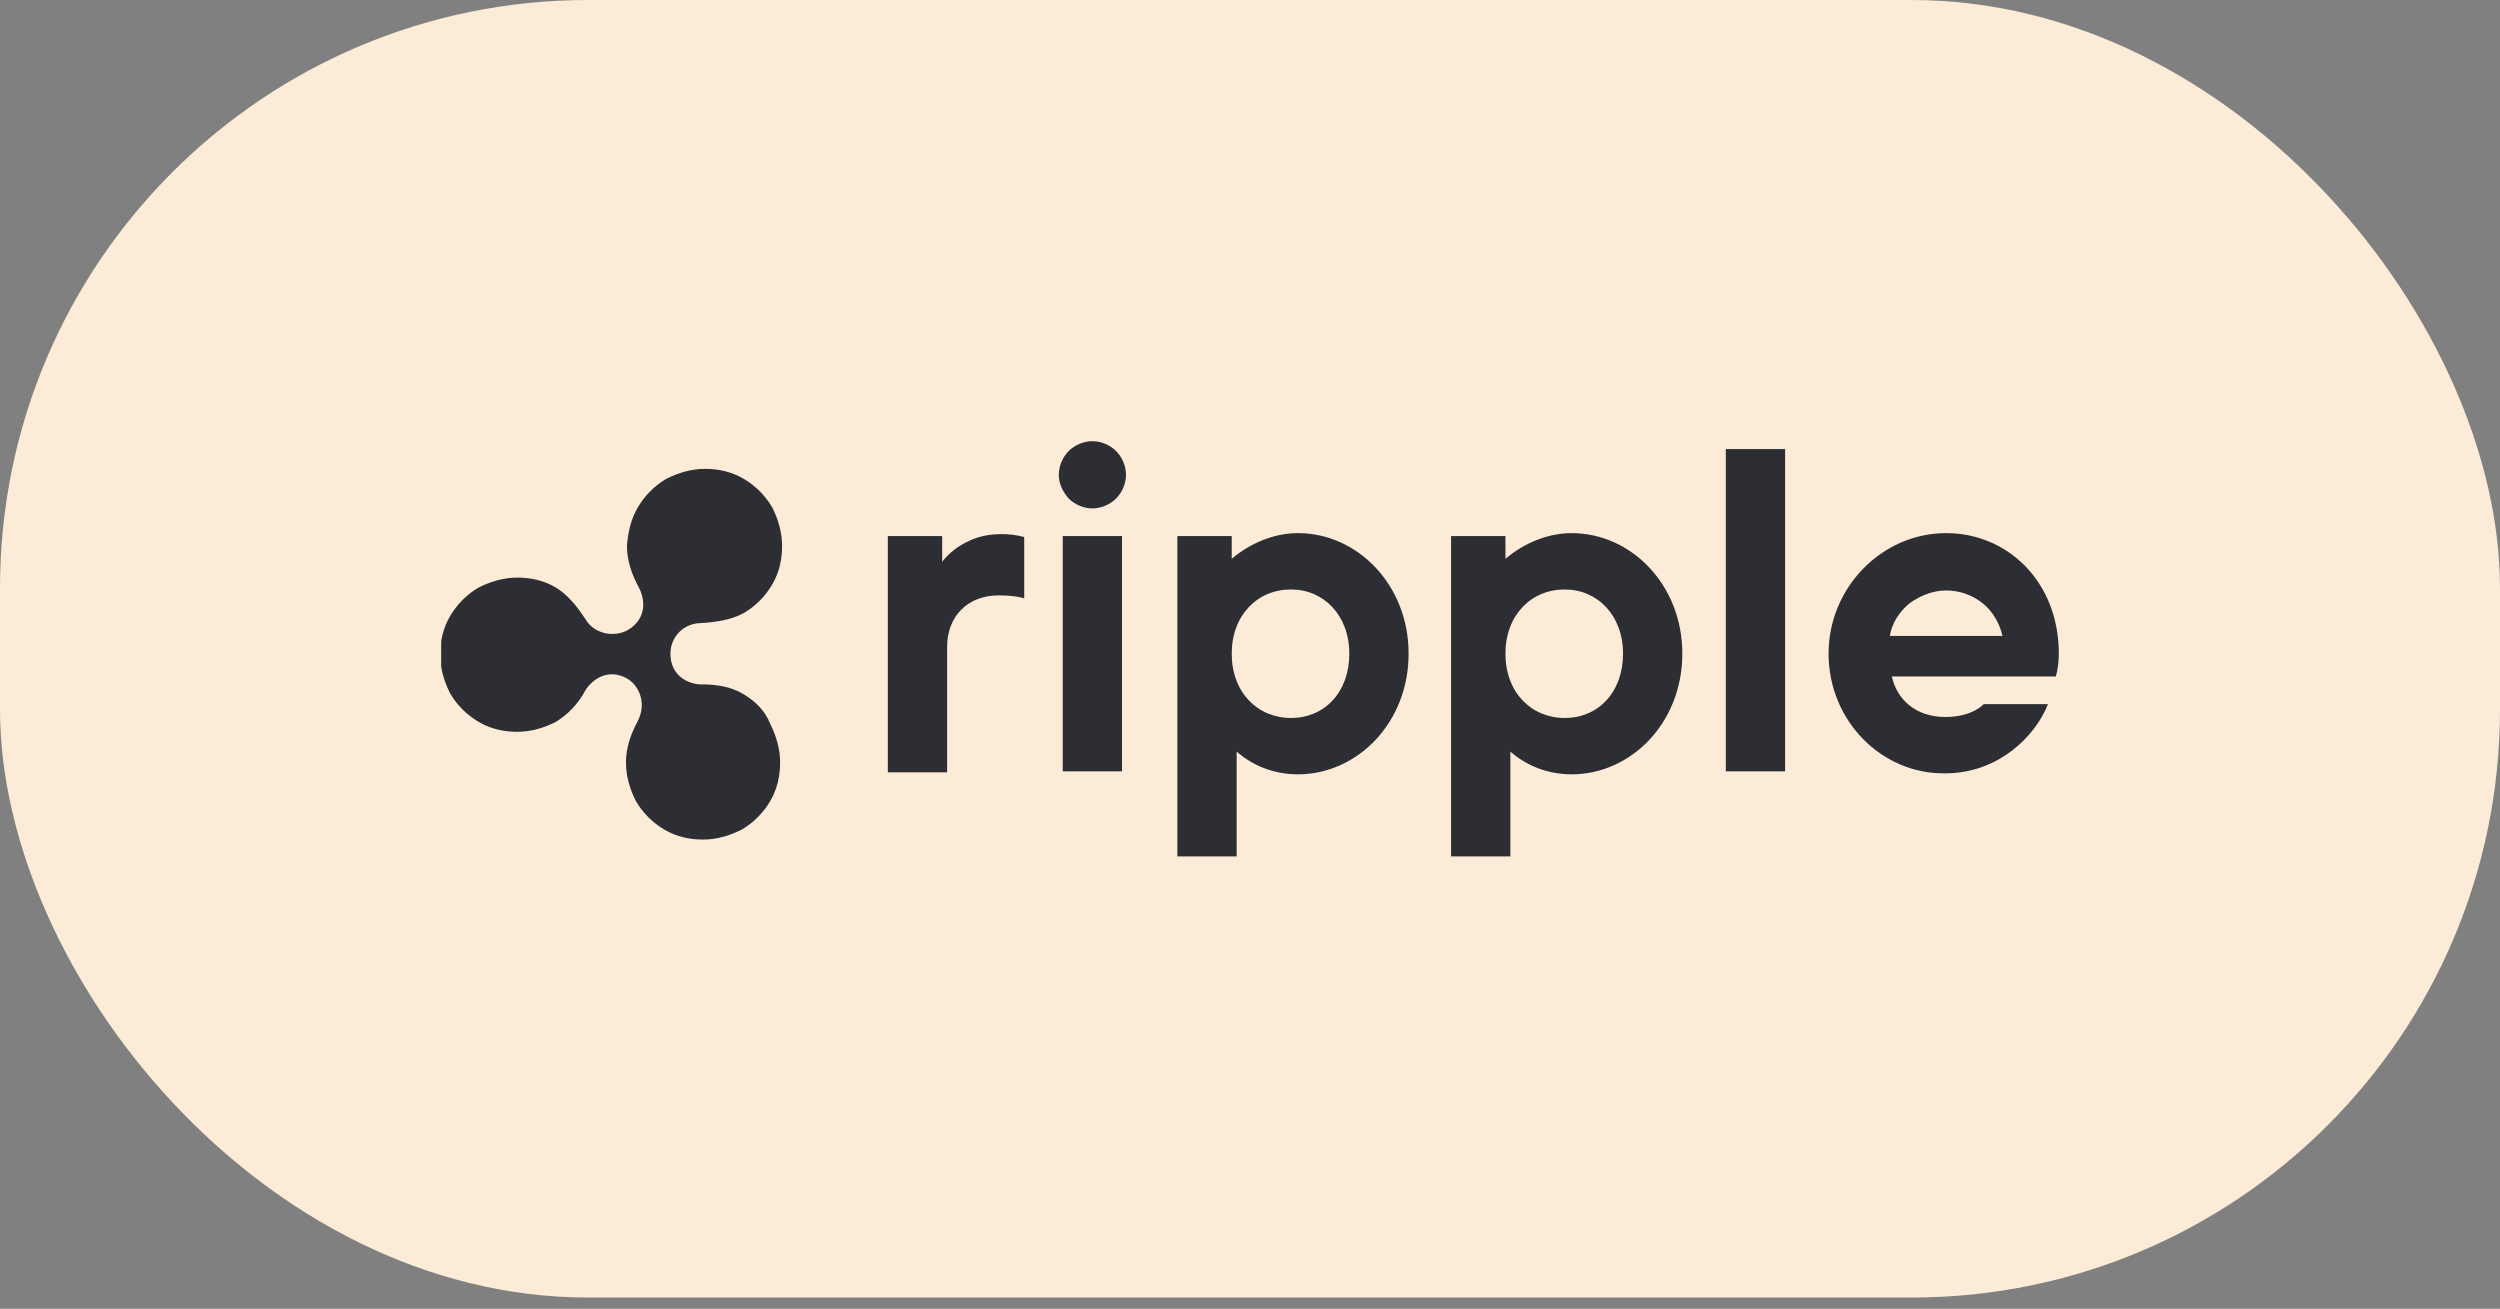 <svg width="170" height="89" viewBox="0 0 170 89" fill="none" xmlns="http://www.w3.org/2000/svg">
<rect x="0" y="0" width="170" height="89" fill="#808080" stroke="none"/>
<rect width="170" height="88.233" rx="40" fill="#FBEBD7"/>
<g clip-path="url(#clip0_2070_687)">
<path d="M50.562 47.209C49.688 46.671 48.68 46.537 47.672 46.537C46.866 46.537 45.589 45.999 45.589 44.453C45.589 43.915 45.791 43.377 46.194 42.974C46.597 42.571 47.135 42.369 47.672 42.369C48.68 42.302 49.688 42.167 50.562 41.697C51.368 41.226 52.04 40.554 52.511 39.747C52.981 38.941 53.182 38.067 53.182 37.126C53.182 36.184 52.914 35.31 52.511 34.504C52.04 33.697 51.368 33.025 50.562 32.554C49.755 32.084 48.882 31.882 47.941 31.882C47 31.882 46.127 32.151 45.321 32.554C44.514 33.025 43.842 33.697 43.372 34.504C42.901 35.31 42.7 36.184 42.633 37.126C42.633 38.134 42.969 39.075 43.439 39.949C43.842 40.688 44.044 42.033 42.7 42.839C42.23 43.108 41.625 43.175 41.087 43.041C40.55 42.907 40.079 42.571 39.81 42.1C39.273 41.293 38.668 40.487 37.795 39.949C36.988 39.478 36.115 39.277 35.174 39.277C34.233 39.277 33.36 39.545 32.553 39.949C31.747 40.419 31.075 41.092 30.605 41.898C30.134 42.705 29.933 43.579 29.933 44.52C29.933 45.461 30.201 46.335 30.605 47.142C31.075 47.948 31.747 48.62 32.553 49.091C33.36 49.562 34.233 49.763 35.174 49.763C36.115 49.763 36.988 49.494 37.795 49.091C38.668 48.553 39.34 47.814 39.81 46.94C40.214 46.268 41.289 45.394 42.633 46.133C43.103 46.402 43.439 46.873 43.573 47.41C43.708 47.948 43.641 48.486 43.372 49.024C42.901 49.898 42.566 50.839 42.566 51.847C42.566 52.788 42.834 53.662 43.237 54.469C43.708 55.276 44.38 55.948 45.186 56.418C45.992 56.889 46.866 57.09 47.807 57.09C48.748 57.09 49.621 56.822 50.427 56.418C51.234 55.948 51.906 55.276 52.376 54.469C52.846 53.662 53.048 52.788 53.048 51.847C53.048 50.906 52.779 50.032 52.376 49.225C52.04 48.352 51.368 47.679 50.562 47.209Z" fill="#2C2E33"/>
<path d="M60.44 36.453H64.068V38.201C64.539 37.596 65.144 37.126 65.883 36.789C66.555 36.453 67.361 36.319 68.1 36.319C68.638 36.319 69.175 36.386 69.646 36.521V40.688C69.646 40.688 69.108 40.487 67.898 40.487C65.815 40.487 64.404 41.898 64.404 43.982V52.519H60.373V36.453H60.44ZM80.128 36.453H83.757V37.999C85.034 36.924 86.646 36.252 88.259 36.252C92.291 36.252 95.785 39.747 95.785 44.453C95.785 49.158 92.291 52.654 88.259 52.654C86.713 52.654 85.235 52.116 84.093 51.108V58.233H80.061V36.453H80.128ZM91.753 44.453C91.753 41.831 90.006 40.083 87.789 40.083C85.504 40.083 83.757 41.831 83.757 44.453C83.757 47.074 85.504 48.822 87.789 48.822C90.073 48.822 91.753 47.074 91.753 44.453ZM98.742 36.453H102.37V37.999C103.647 36.924 105.26 36.252 106.872 36.252C110.904 36.252 114.398 39.747 114.398 44.453C114.398 49.158 110.904 52.654 106.872 52.654C105.327 52.654 103.848 52.116 102.706 51.108V58.233H98.674V36.453H98.742ZM110.366 44.453C110.366 41.831 108.619 40.083 106.402 40.083C104.117 40.083 102.37 41.831 102.37 44.453C102.37 47.074 104.117 48.822 106.402 48.822C108.687 48.822 110.366 47.074 110.366 44.453ZM117.355 30.538H121.387V52.452H117.355V30.538ZM124.343 44.453C124.343 39.949 127.972 36.252 132.34 36.252C136.506 36.252 140 39.546 140 44.453C140 44.991 139.933 45.528 139.798 45.999H128.644C128.98 47.545 130.257 48.755 132.272 48.755C134.154 48.755 134.893 47.881 134.893 47.881H139.261C138.454 49.965 135.968 52.587 132.272 52.587C127.972 52.654 124.343 49.024 124.343 44.453ZM136.17 43.243C135.968 42.369 135.498 41.562 134.826 41.024C134.154 40.487 133.28 40.151 132.34 40.151C131.466 40.151 130.592 40.487 129.853 41.024C129.181 41.562 128.644 42.369 128.509 43.243H136.17ZM71.998 32.286C71.998 31.681 72.266 31.076 72.669 30.672C73.073 30.269 73.677 30 74.282 30C74.887 30 75.492 30.269 75.895 30.672C76.298 31.076 76.567 31.681 76.567 32.286C76.567 32.891 76.298 33.496 75.895 33.899C75.492 34.302 74.887 34.571 74.282 34.571C73.677 34.571 73.073 34.302 72.669 33.899C72.266 33.428 71.998 32.891 71.998 32.286ZM72.266 36.453H76.298V52.452H72.266V36.453Z" fill="#2C2E33"/>
</g>
<defs>
<clipPath id="clip0_2070_687">
<rect width="110" height="28.233" fill="white" transform="translate(30 30)"/>
</clipPath>
</defs>
</svg>
